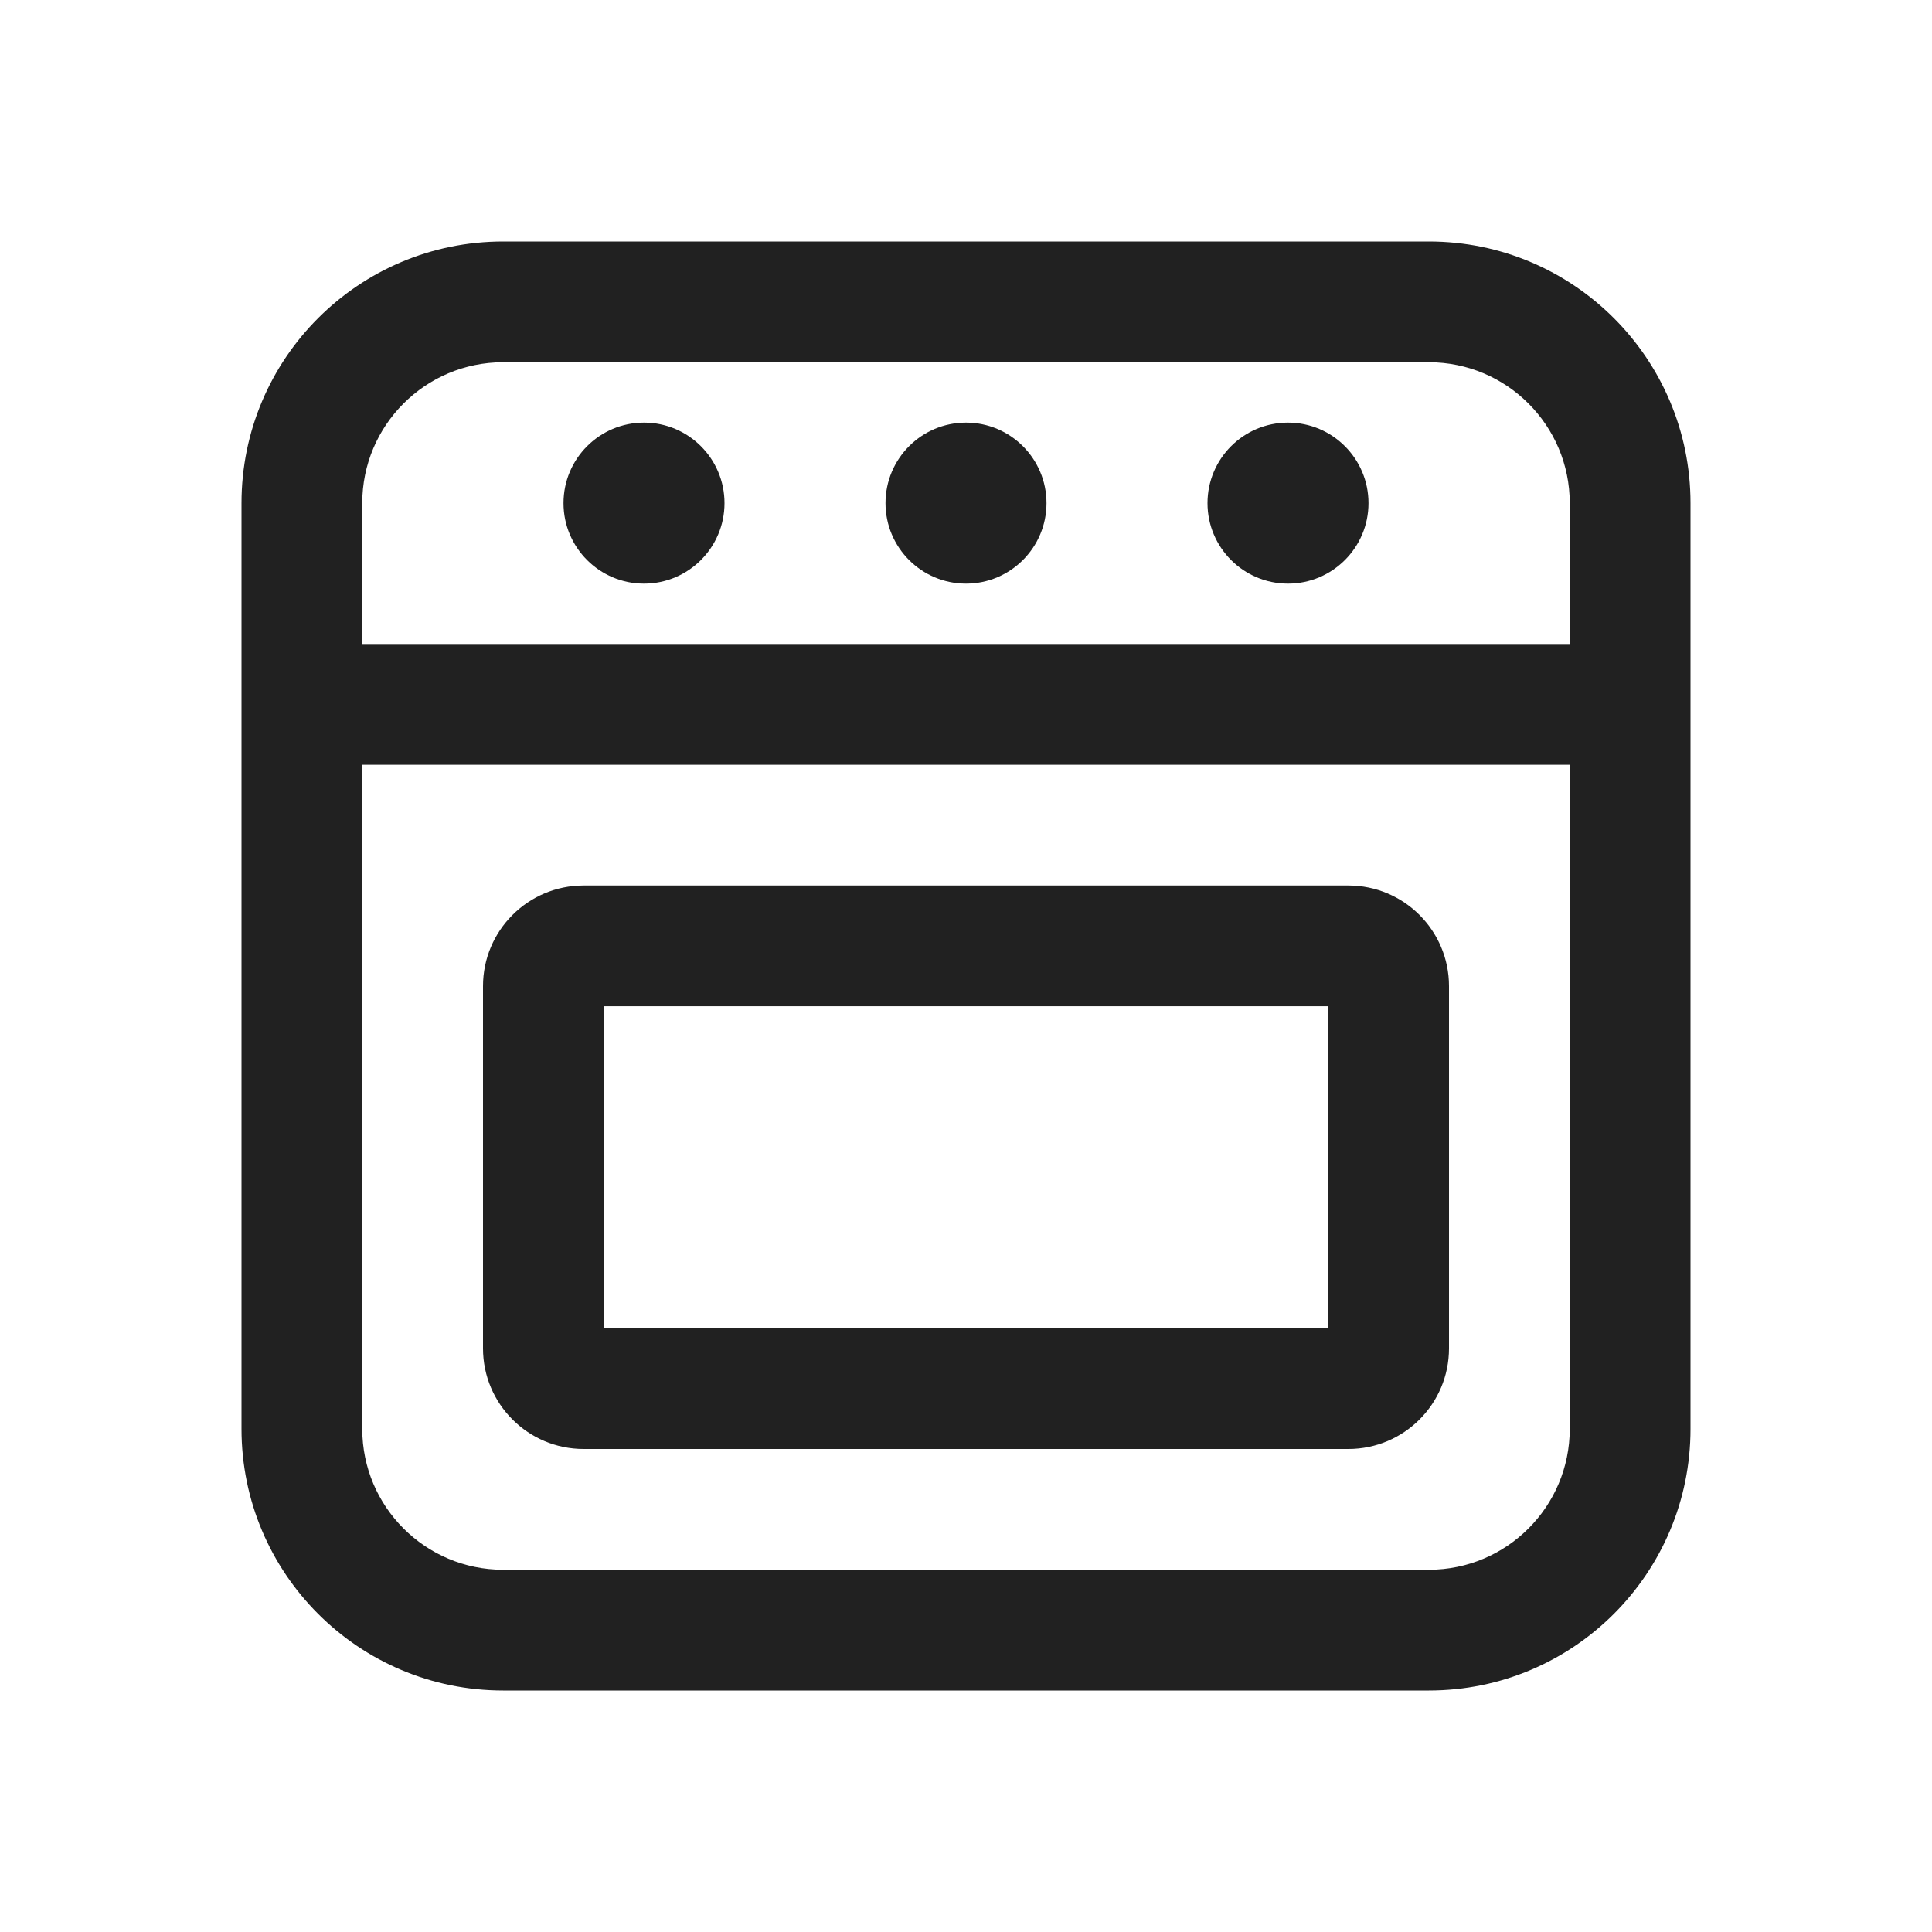 <svg width="24" height="24" viewBox="0 0 24 24" fill="none" xmlns="http://www.w3.org/2000/svg">
<path d="M3 6.25C3 4.455 4.455 3 6.25 3H17.75C19.545 3 21 4.455 21 6.25V17.75C21 19.545 19.545 21 17.75 21H6.25C4.455 21 3 19.545 3 17.75V6.25ZM19.5 6.25C19.5 5.284 18.716 4.5 17.75 4.5H6.25C5.284 4.5 4.5 5.284 4.5 6.25V8H19.5V6.25ZM19.5 17.75V9.5H4.5V17.75C4.5 18.716 5.284 19.5 6.25 19.5H17.75C18.716 19.5 19.5 18.716 19.5 17.75ZM8 7.25C8.552 7.25 9 6.802 9 6.25C9 5.698 8.552 5.25 8 5.25C7.448 5.25 7 5.698 7 6.25C7 6.802 7.448 7.25 8 7.25ZM13 6.25C13 6.802 12.552 7.25 12 7.25C11.448 7.25 11 6.802 11 6.25C11 5.698 11.448 5.25 12 5.25C12.552 5.25 13 5.698 13 6.25ZM16 7.25C16.552 7.25 17 6.802 17 6.25C17 5.698 16.552 5.25 16 5.25C15.448 5.25 15 5.698 15 6.25C15 6.802 15.448 7.25 16 7.25ZM7.5 16.5V12.5H16.5V16.5H7.5ZM7.25 11C6.56 11 6 11.56 6 12.25V16.75C6 17.44 6.56 18 7.25 18H16.75C17.44 18 18 17.44 18 16.75V12.25C18 11.56 17.44 11 16.75 11H7.25Z" fill="#212121"/>
</svg>
